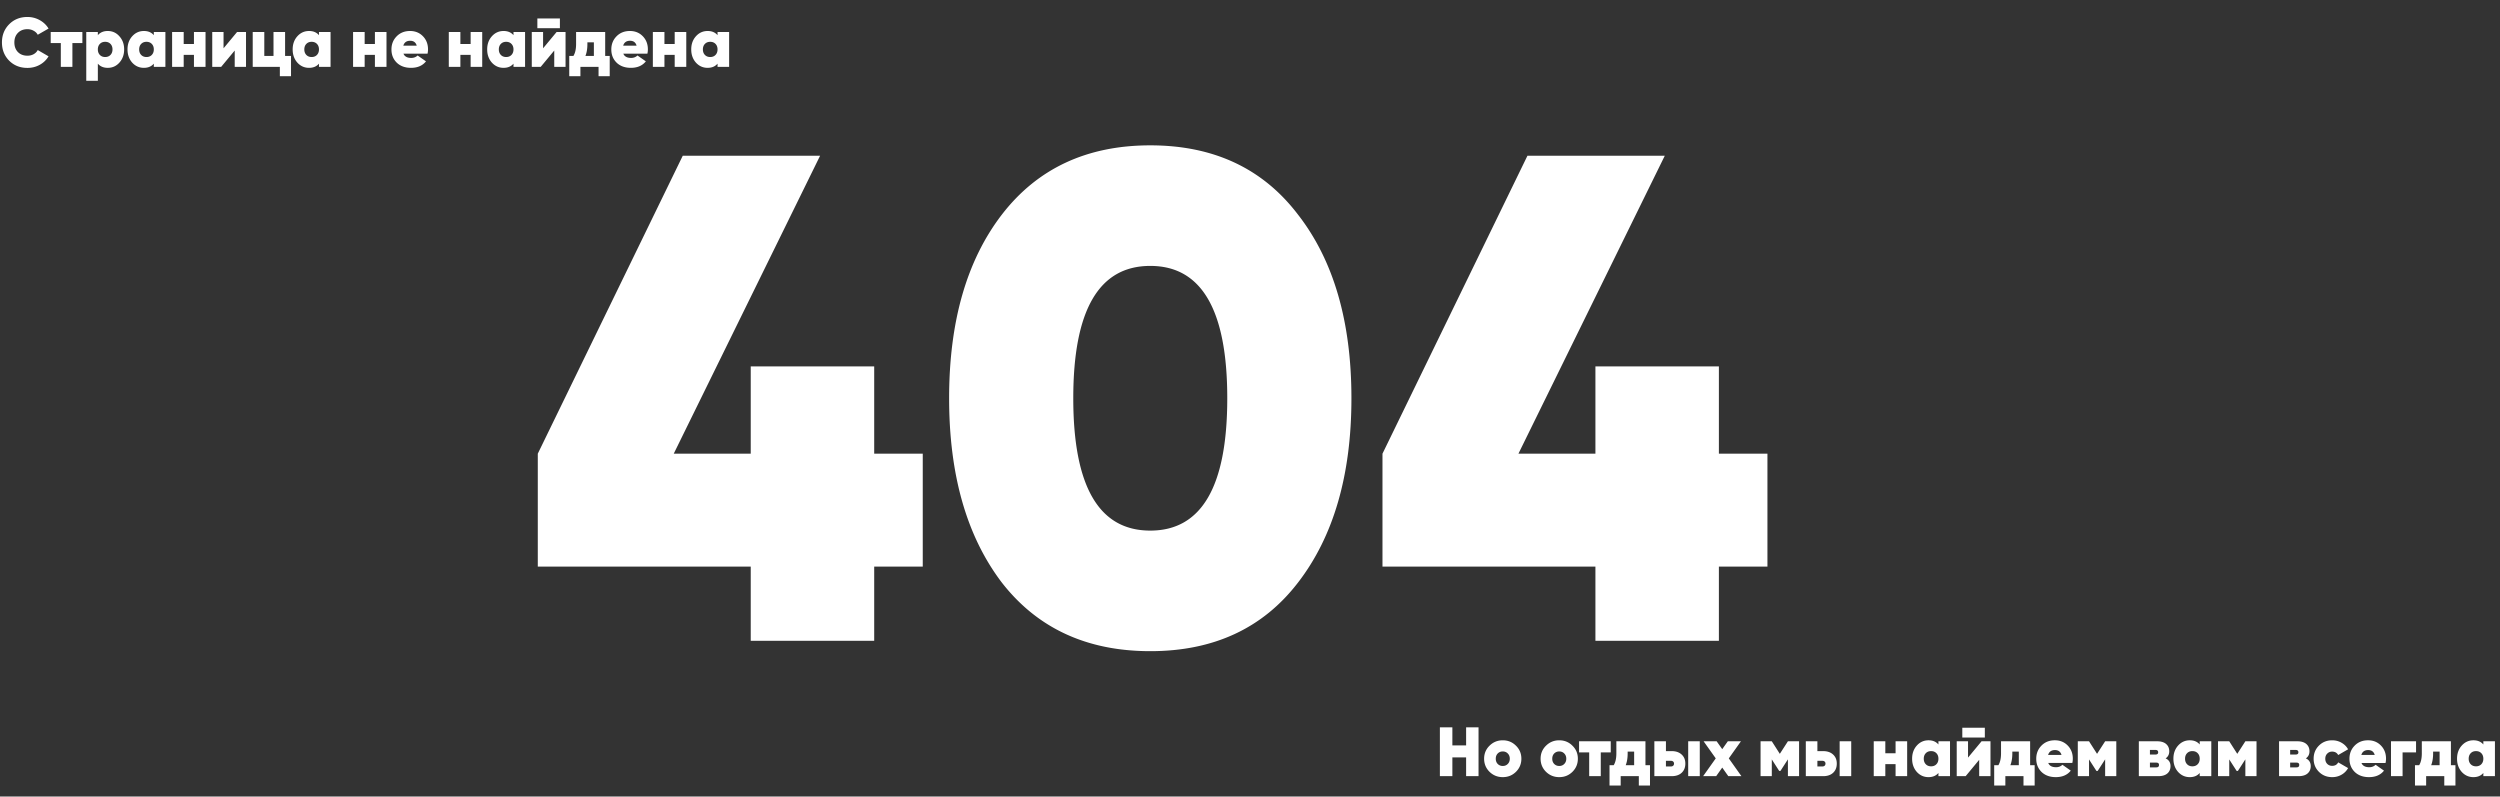 <svg width="860" height="274" viewBox="0 0 860 274" fill="none" xmlns="http://www.w3.org/2000/svg"><rect x="0" y="0" width="860" height="274" fill="#333333" stroke="none"/><path d="M9.432 23.36c-2.528 0-4.624-.832-6.288-2.496C1.496 19.184.672 17.096.672 14.6c0-2.496.824-4.576 2.472-6.24 1.664-1.68 3.76-2.52 6.288-2.52 1.52 0 2.928.36 4.224 1.08 1.296.72 2.312 1.688 3.048 2.904l-3.72 2.136c-.32-.592-.8-1.056-1.44-1.392-.624-.352-1.328-.528-2.112-.528-1.344 0-2.432.424-3.264 1.272-.816.832-1.224 1.928-1.224 3.288 0 1.36.408 2.464 1.224 3.312.832.832 1.92 1.248 3.264 1.248.784 0 1.488-.168 2.112-.504.64-.352 1.12-.832 1.44-1.44l3.72 2.16c-.736 1.232-1.752 2.208-3.048 2.928-1.28.704-2.688 1.056-4.224 1.056zM28.338 11v3.816h-3.432V23h-3.984v-8.184h-3.48V11h10.896zm8.73-.336c1.6 0 2.935.608 4.007 1.824 1.088 1.2 1.632 2.704 1.632 4.512 0 1.808-.544 3.32-1.632 4.536-1.072 1.2-2.408 1.8-4.008 1.8-1.456 0-2.592-.48-3.408-1.44V27.8h-3.984V11h3.984v1.104c.816-.96 1.952-1.44 3.408-1.44zm-2.713 8.232c.464.48 1.072.72 1.824.72s1.36-.24 1.824-.72c.464-.48.696-1.112.696-1.896 0-.784-.232-1.416-.696-1.896-.464-.48-1.072-.72-1.824-.72s-1.36.24-1.824.72c-.464.48-.696 1.112-.696 1.896 0 .784.232 1.416.696 1.896zM52.913 11h3.984v12h-3.984v-1.104c-.816.96-1.952 1.44-3.408 1.44-1.6 0-2.944-.6-4.032-1.8-1.072-1.216-1.608-2.728-1.608-4.536 0-1.808.536-3.312 1.608-4.512 1.088-1.216 2.432-1.824 4.032-1.824 1.456 0 2.592.48 3.408 1.44V11zm-4.344 7.896c.464.48 1.072.72 1.824.72s1.36-.24 1.824-.72c.464-.48.696-1.112.696-1.896 0-.784-.232-1.416-.696-1.896-.464-.48-1.072-.72-1.824-.72s-1.36.24-1.824.72c-.464.48-.696 1.112-.696 1.896 0 .784.232 1.416.696 1.896zM66.72 11h3.984v12H66.72v-4.128h-3.53V23h-3.984V11h3.984v4.128h3.528V11zm14.836 0h3.072v12H80.74v-5.616L76.083 23h-3.072V11H76.9v5.616L81.555 11zm16.514 8.232h2.04v6.984h-3.84V23h-9.336V11h3.984v8.232h3.168V11h3.984v8.232zM109.726 11h3.984v12h-3.984v-1.104c-.816.96-1.952 1.44-3.408 1.44-1.6 0-2.944-.6-4.032-1.8-1.072-1.216-1.608-2.728-1.608-4.536 0-1.808.536-3.312 1.608-4.512 1.088-1.216 2.432-1.824 4.032-1.824 1.456 0 2.592.48 3.408 1.44V11zm-4.344 7.896c.464.48 1.072.72 1.824.72s1.36-.24 1.824-.72c.464-.48.696-1.112.696-1.896 0-.784-.232-1.416-.696-1.896-.464-.48-1.072-.72-1.824-.72s-1.36.24-1.824.72c-.464.48-.696 1.112-.696 1.896 0 .784.232 1.416.696 1.896zM128.969 11h3.984v12h-3.984v-4.128h-3.528V23h-3.984V11h3.984v4.128h3.528V11zm9.821 7.464c.4.976 1.296 1.464 2.688 1.464.864 0 1.592-.28 2.184-.84l2.88 2.016c-1.184 1.488-2.904 2.232-5.16 2.232-2.032 0-3.664-.592-4.896-1.776-1.216-1.2-1.824-2.712-1.824-4.536 0-1.808.6-3.32 1.8-4.536 1.2-1.216 2.728-1.824 4.584-1.824 1.792 0 3.272.6 4.44 1.8 1.168 1.2 1.752 2.704 1.752 4.512 0 .528-.056 1.024-.168 1.488h-8.28zm-.048-2.76h4.608c-.32-1.12-1.072-1.68-2.256-1.68-1.232 0-2.016.56-2.352 1.68zM161.898 11h3.984v12h-3.984v-4.128h-3.528V23h-3.984V11h3.984v4.128h3.528V11zm14.742 0h3.984v12h-3.984v-1.104c-.816.96-1.952 1.44-3.408 1.44-1.6 0-2.944-.6-4.032-1.8-1.072-1.216-1.608-2.728-1.608-4.536 0-1.808.536-3.312 1.608-4.512 1.088-1.216 2.432-1.824 4.032-1.824 1.456 0 2.592.48 3.408 1.44V11zm-4.344 7.896c.464.48 1.072.72 1.824.72s1.36-.24 1.824-.72c.464-.48.696-1.112.696-1.896 0-.784-.232-1.416-.696-1.896-.464-.48-1.072-.72-1.824-.72s-1.36.24-1.824.72c-.464.48-.696 1.112-.696 1.896 0 .784.232 1.416.696 1.896zm12.557-9.192v-3.36h7.752v3.36h-7.752zM191.477 11h3.072v12h-3.888v-5.616L186.005 23h-3.072V11h3.888v5.616L191.477 11zm16.706 8.232h1.56v6.984h-3.84V23h-6.24v3.216h-3.84v-6.984h1.44c.608-.992.912-2.352.912-4.08V11h10.008v8.232zm-6.792 0h2.904v-4.68h-2.232v.6c0 1.6-.224 2.96-.672 4.08zm13.032-.768c.4.976 1.296 1.464 2.688 1.464.864 0 1.592-.28 2.184-.84l2.88 2.016c-1.184 1.488-2.904 2.232-5.16 2.232-2.032 0-3.664-.592-4.896-1.776-1.216-1.2-1.824-2.712-1.824-4.536 0-1.808.6-3.32 1.8-4.536 1.2-1.216 2.728-1.824 4.584-1.824 1.792 0 3.272.6 4.44 1.8 1.168 1.2 1.752 2.704 1.752 4.512 0 .528-.056 1.024-.168 1.488h-8.28zm-.048-2.76h4.608c-.32-1.12-1.072-1.68-2.256-1.68-1.232 0-2.016.56-2.352 1.68zM232.094 11h3.984v12h-3.984v-4.128h-3.528V23h-3.984V11h3.984v4.128h3.528V11zm14.741 0h3.984v12h-3.984v-1.104c-.816.96-1.952 1.44-3.408 1.44-1.6 0-2.944-.6-4.032-1.8-1.072-1.216-1.608-2.728-1.608-4.536 0-1.808.536-3.312 1.608-4.512 1.088-1.216 2.432-1.824 4.032-1.824 1.456 0 2.592.48 3.408 1.44V11zm-4.344 7.896c.464.48 1.072.72 1.824.72s1.36-.24 1.824-.72c.464-.48.696-1.112.696-1.896 0-.784-.232-1.416-.696-1.896-.464-.48-1.072-.72-1.824-.72s-1.36.24-1.824.72c-.464.48-.696 1.112-.696 1.896 0 .784.232 1.416.696 1.896zM504.344 250.2h4.272V267h-4.272v-6.456h-4.728V267h-4.296v-16.8h4.296v6.216h4.728V250.2zm12.601 17.136c-1.776 0-3.288-.608-4.536-1.824-1.248-1.232-1.872-2.736-1.872-4.512 0-1.776.624-3.272 1.872-4.488 1.248-1.232 2.76-1.848 4.536-1.848 1.792 0 3.304.616 4.536 1.848 1.248 1.216 1.872 2.712 1.872 4.488 0 1.776-.624 3.28-1.872 4.512-1.232 1.216-2.744 1.824-4.536 1.824zm0-3.84c.704 0 1.28-.232 1.728-.696.464-.464.696-1.064.696-1.8s-.232-1.336-.696-1.8c-.448-.464-1.024-.696-1.728-.696-.688 0-1.264.232-1.728.696-.448.464-.672 1.064-.672 1.8s.224 1.336.672 1.8c.464.464 1.04.696 1.728.696zm19.43 3.84c-1.776 0-3.288-.608-4.536-1.824-1.248-1.232-1.872-2.736-1.872-4.512 0-1.776.624-3.272 1.872-4.488 1.248-1.232 2.76-1.848 4.536-1.848 1.792 0 3.304.616 4.536 1.848 1.248 1.216 1.872 2.712 1.872 4.488 0 1.776-.624 3.28-1.872 4.512-1.232 1.216-2.744 1.824-4.536 1.824zm0-3.84c.704 0 1.28-.232 1.728-.696.464-.464.696-1.064.696-1.8s-.232-1.336-.696-1.8c-.448-.464-1.024-.696-1.728-.696-.688 0-1.264.232-1.728.696-.448.464-.672 1.064-.672 1.8s.224 1.336.672 1.8c.464.464 1.04.696 1.728.696zM554.096 255v3.816h-3.432V267h-3.984v-8.184h-3.48V255h10.896zm11.939 8.232h1.56v6.984h-3.84V267h-6.24v3.216h-3.84v-6.984h1.44c.608-.992.912-2.352.912-4.08V255h10.008v8.232zm-6.792 0h2.904v-4.68h-2.232v.6c0 1.6-.224 2.96-.672 4.08zm15.806-4.848c1.44 0 2.584.392 3.432 1.176.848.768 1.272 1.808 1.272 3.12 0 1.328-.424 2.384-1.272 3.168-.832.768-1.976 1.152-3.432 1.152h-5.952v-12h3.984v3.384h1.968zm5.688-3.384h3.984v12h-3.984v-12zm-5.928 8.664c.32 0 .576-.088.768-.264.192-.176.288-.416.288-.72a.9.9 0 0 0-.288-.696c-.192-.176-.448-.264-.768-.264h-1.728v1.944h1.728zM599.051 267h-4.512l-2.088-2.952-2.088 2.952h-4.488l4.344-6.12-4.176-5.88h4.488l1.92 2.712 1.92-2.712h4.512l-4.176 5.88 4.344 6.12zm19.833-12v12h-3.84v-5.784l-2.568 3.984h-.432l-2.544-3.96V267h-3.864v-12h3.864l2.76 4.32 2.784-4.32h3.84zm8.267 3.384c1.44 0 2.584.392 3.432 1.176.848.768 1.272 1.808 1.272 3.12 0 1.328-.424 2.384-1.272 3.168-.832.768-1.976 1.152-3.432 1.152h-5.952v-12h3.984v3.384h1.968zm5.688-3.384h3.984v12h-3.984v-12zm-5.928 8.664c.32 0 .576-.088.768-.264.192-.176.288-.416.288-.72a.9.9 0 0 0-.288-.696c-.192-.176-.448-.264-.768-.264h-1.728v1.944h1.728zM652.078 255h3.984v12h-3.984v-4.128h-3.528V267h-3.984v-12h3.984v4.128h3.528V255zm14.741 0h3.984v12h-3.984v-1.104c-.816.96-1.952 1.44-3.408 1.44-1.6 0-2.944-.6-4.032-1.8-1.072-1.216-1.608-2.728-1.608-4.536 0-1.808.536-3.312 1.608-4.512 1.088-1.216 2.432-1.824 4.032-1.824 1.456 0 2.592.48 3.408 1.44V255zm-4.344 7.896c.464.48 1.072.72 1.824.72s1.36-.24 1.824-.72c.464-.48.696-1.112.696-1.896 0-.784-.232-1.416-.696-1.896-.464-.48-1.072-.72-1.824-.72s-1.36.24-1.824.72c-.464.48-.696 1.112-.696 1.896 0 .784.232 1.416.696 1.896zm12.558-9.192v-3.36h7.752v3.36h-7.752zm6.624 1.296h3.072v12h-3.888v-5.616L676.185 267h-3.072v-12h3.888v5.616l4.656-5.616zm16.706 8.232h1.56v6.984h-3.84V267h-6.24v3.216h-3.84v-6.984h1.44c.608-.992.912-2.352.912-4.08V255h10.008v8.232zm-6.792 0h2.904v-4.68h-2.232v.6c0 1.6-.224 2.96-.672 4.08zm13.031-.768c.4.976 1.296 1.464 2.688 1.464.864 0 1.592-.28 2.184-.84l2.88 2.016c-1.184 1.488-2.904 2.232-5.16 2.232-2.032 0-3.664-.592-4.896-1.776-1.216-1.2-1.824-2.712-1.824-4.536 0-1.808.6-3.32 1.8-4.536 1.2-1.216 2.728-1.824 4.584-1.824 1.792 0 3.272.6 4.44 1.8 1.168 1.2 1.752 2.704 1.752 4.512 0 .528-.056 1.024-.168 1.488h-8.28zm-.048-2.76h4.608c-.32-1.12-1.072-1.68-2.256-1.68-1.232 0-2.016.56-2.352 1.68zM728.009 255v12h-3.84v-5.784l-2.568 3.984h-.432l-2.544-3.96V267h-3.864v-12h3.864l2.76 4.32 2.784-4.32h3.84zm16.968 5.88c1.12.528 1.68 1.416 1.68 2.664 0 1.056-.36 1.896-1.08 2.52-.72.624-1.76.936-3.12.936h-6.696v-12h6.288c1.344 0 2.376.312 3.096.936.72.624 1.08 1.464 1.08 2.52s-.416 1.864-1.248 2.424zm-3.528-2.904h-1.872v1.584h1.872c.64 0 .96-.256.96-.768 0-.544-.32-.816-.96-.816zm.312 6c.624 0 .936-.28.936-.84 0-.528-.312-.792-.936-.792h-2.184v1.632h2.184zM756.702 255h3.984v12h-3.984v-1.104c-.816.96-1.952 1.44-3.408 1.44-1.6 0-2.944-.6-4.032-1.8-1.072-1.216-1.608-2.728-1.608-4.536 0-1.808.536-3.312 1.608-4.512 1.088-1.216 2.432-1.824 4.032-1.824 1.456 0 2.592.48 3.408 1.44V255zm-4.344 7.896c.464.48 1.072.72 1.824.72s1.36-.24 1.824-.72c.464-.48.696-1.112.696-1.896 0-.784-.232-1.416-.696-1.896-.464-.48-1.072-.72-1.824-.72s-1.36.24-1.824.72c-.464.48-.696 1.112-.696 1.896 0 .784.232 1.416.696 1.896zM776.244 255v12h-3.84v-5.784l-2.568 3.984h-.432l-2.544-3.96V267h-3.864v-12h3.864l2.76 4.32 2.784-4.32h3.84zm16.968 5.88c1.12.528 1.68 1.416 1.68 2.664 0 1.056-.36 1.896-1.08 2.52-.72.624-1.76.936-3.12.936h-6.696v-12h6.288c1.344 0 2.376.312 3.096.936.72.624 1.08 1.464 1.08 2.52s-.416 1.864-1.248 2.424zm-3.528-2.904h-1.872v1.584h1.872c.64 0 .96-.256.96-.768 0-.544-.32-.816-.96-.816zm.312 6c.624 0 .936-.28.936-.84 0-.528-.312-.792-.936-.792h-2.184v1.632h2.184zm12.277 3.36c-1.824 0-3.344-.608-4.56-1.824-1.216-1.216-1.824-2.72-1.824-4.512 0-1.792.608-3.296 1.824-4.512 1.216-1.216 2.736-1.824 4.56-1.824 1.184 0 2.256.28 3.216.84.976.56 1.728 1.312 2.256 2.256l-3.408 1.968c-.432-.784-1.128-1.176-2.088-1.176-.672 0-1.232.232-1.68.696-.448.448-.672 1.032-.672 1.752s.224 1.312.672 1.776c.448.448 1.008.672 1.68.672.992 0 1.688-.4 2.088-1.2l3.408 1.968a5.83 5.83 0 0 1-2.256 2.28c-.96.56-2.032.84-3.216.84zm10.072-4.872c.4.976 1.296 1.464 2.688 1.464.864 0 1.592-.28 2.184-.84l2.88 2.016c-1.184 1.488-2.904 2.232-5.16 2.232-2.032 0-3.664-.592-4.896-1.776-1.216-1.2-1.824-2.712-1.824-4.536 0-1.808.6-3.32 1.8-4.536 1.2-1.216 2.728-1.824 4.584-1.824 1.792 0 3.272.6 4.44 1.8 1.168 1.2 1.752 2.704 1.752 4.512 0 .528-.056 1.024-.168 1.488h-8.28zm-.048-2.76h4.608c-.32-1.12-1.072-1.68-2.256-1.68-1.232 0-2.016.56-2.352 1.68zM831.12 255v3.816h-4.632V267h-3.984v-12h8.616zm11.993 8.232h1.56v6.984h-3.84V267h-6.24v3.216h-3.84v-6.984h1.44c.608-.992.912-2.352.912-4.08V255h10.008v8.232zm-6.792 0h2.904v-4.68h-2.232v.6c0 1.6-.224 2.96-.672 4.08zM854.272 255h3.984v12h-3.984v-1.104c-.816.96-1.952 1.44-3.408 1.44-1.6 0-2.944-.6-4.032-1.8-1.072-1.216-1.608-2.728-1.608-4.536 0-1.808.536-3.312 1.608-4.512 1.088-1.216 2.432-1.824 4.032-1.824 1.456 0 2.592.48 3.408 1.44V255zm-4.344 7.896c.464.48 1.072.72 1.824.72s1.36-.24 1.824-.72c.464-.48.696-1.112.696-1.896 0-.784-.232-1.416-.696-1.896-.464-.48-1.072-.72-1.824-.72s-1.36.24-1.824.72c-.464.48-.696 1.112-.696 1.896 0 .784.232 1.416.696 1.896zm-532.5-106.828v38.853h-16.703v25.504h-42.472v-25.504H185v-38.853l49.869-102.493h47.245l-50.347 102.493h26.486v-30.032h42.472v30.032h16.703zm129.089 44.335C434.428 216.134 417.487 224 395.694 224s-38.814-7.866-51.063-23.597c-12.089-15.891-18.134-37.025-18.134-63.403s6.045-47.433 18.134-63.164C356.88 57.946 373.901 50 395.694 50c21.793 0 38.734 7.945 50.823 23.836C458.766 89.567 464.89 110.622 464.89 137s-6.124 47.512-18.373 63.403zM369.208 137c0 30.351 8.829 45.526 26.486 45.526s26.485-15.175 26.485-45.526c0-30.351-8.828-45.526-26.485-45.526S369.208 106.649 369.208 137zM608 156.068v38.853h-16.703v25.504h-42.472v-25.504h-73.253v-38.853l49.869-102.493h47.245l-50.347 102.493h26.486v-30.032h42.472v30.032H608z" fill="#fff"/></svg>